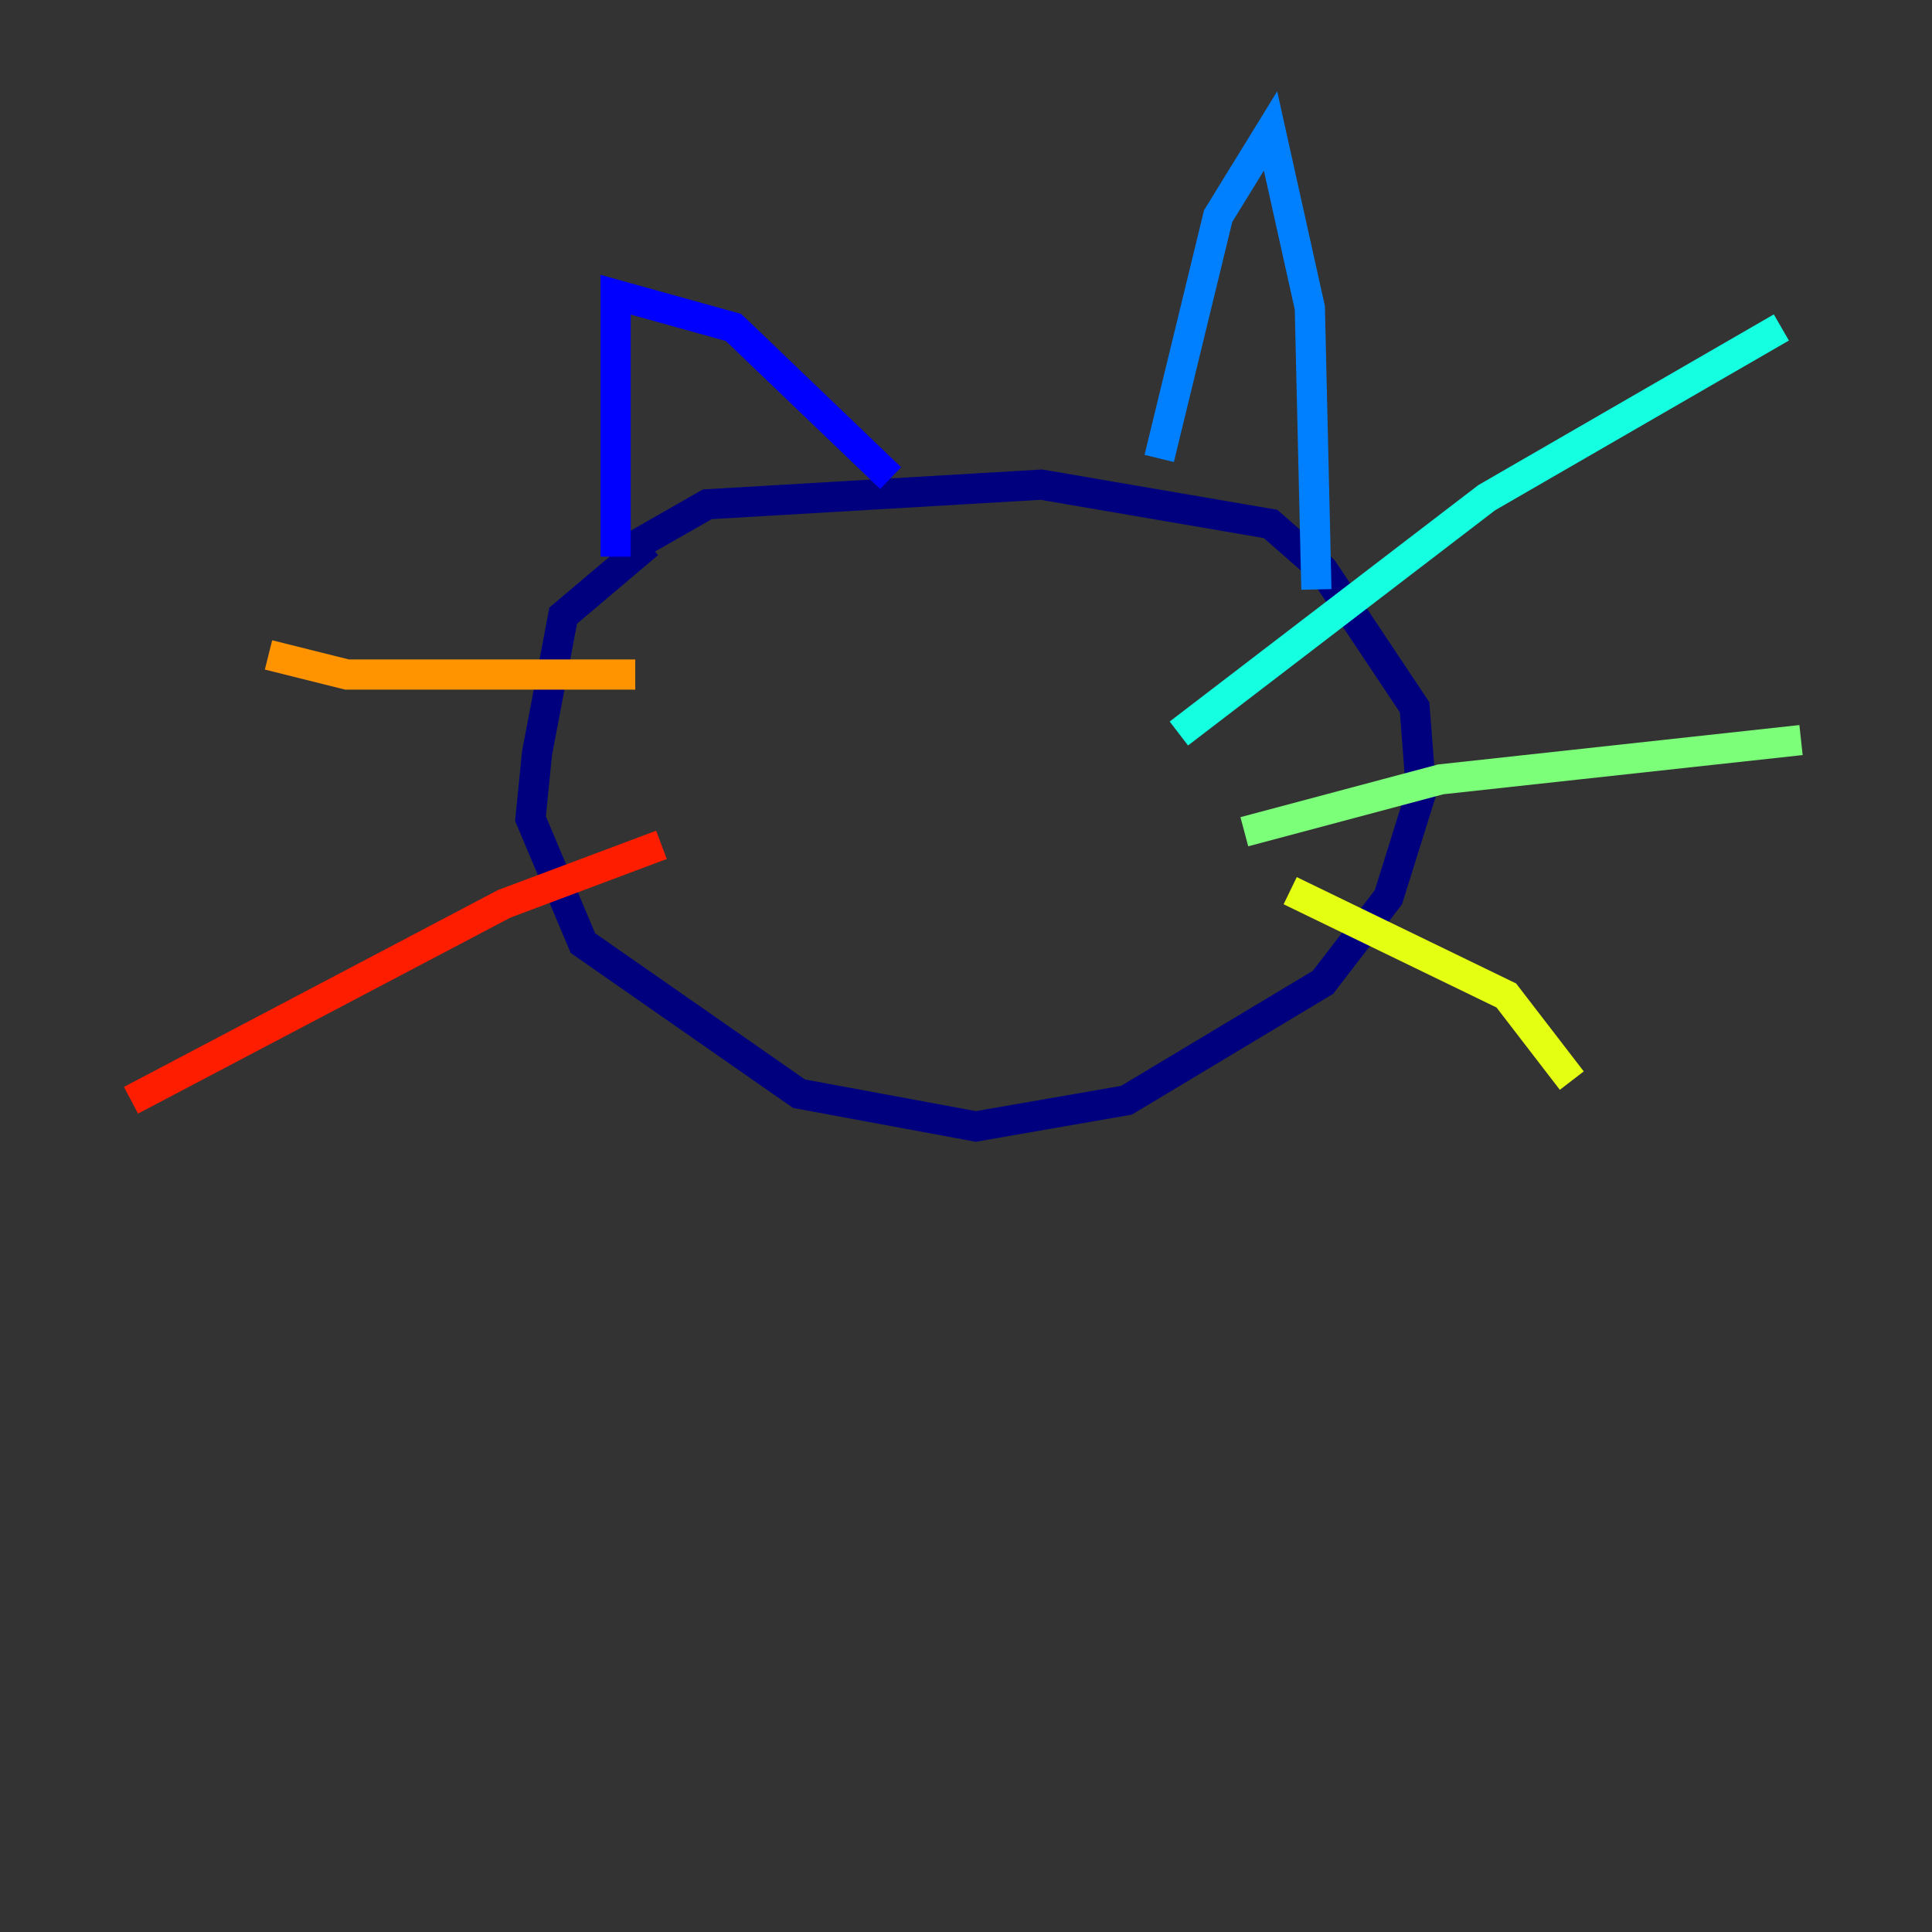 <?xml version="1.0" encoding="utf-8" ?>
<svg baseProfile="tiny" height="128" version="1.2" viewBox="0,0,128,128" width="128" xmlns="http://www.w3.org/2000/svg" xmlns:ev="http://www.w3.org/2001/xml-events" xmlns:xlink="http://www.w3.org/1999/xlink"><rect x="0" y="0" width="128" height="128" fill="#333333" stroke="none"/><defs /><polyline fill="none" points="42.956,36.014 37.315,40.786 35.58,49.898 35.146,54.237 38.617,62.481 52.936,72.461 64.651,74.63 74.63,72.895 87.647,65.085 91.986,59.444 94.156,52.502 93.722,46.861 87.647,37.749 84.176,34.712 68.99,32.108 46.861,33.41 40.786,36.881" stroke="#00007f" stroke-width="2" /><polyline fill="none" points="40.786,36.881 40.786,19.525 48.597,21.695 59.01,31.675" stroke="#0000ff" stroke-width="2" /><polyline fill="none" points="76.8,30.373 80.705,14.319 84.176,8.678 86.78,20.393 87.214,39.051" stroke="#0080ff" stroke-width="2" /><polyline fill="none" points="78.102,48.597 98.495,32.976 118.02,21.695" stroke="#15ffe1" stroke-width="2" /><polyline fill="none" points="82.441,55.105 95.458,51.634 119.322,49.031" stroke="#7cff79" stroke-width="2" /><polyline fill="none" points="85.478,59.01 99.797,65.953 104.136,71.593" stroke="#e4ff12" stroke-width="2" /><polyline fill="none" points="42.088,44.691 22.997,44.691 17.79,43.39" stroke="#ff9400" stroke-width="2" /><polyline fill="none" points="43.824,55.973 33.41,59.878 8.678,72.895" stroke="#ff1d00" stroke-width="2" /><polyline fill="none" points="44.691,61.614 44.691,61.614" stroke="#7f0000" stroke-width="2" /></svg>